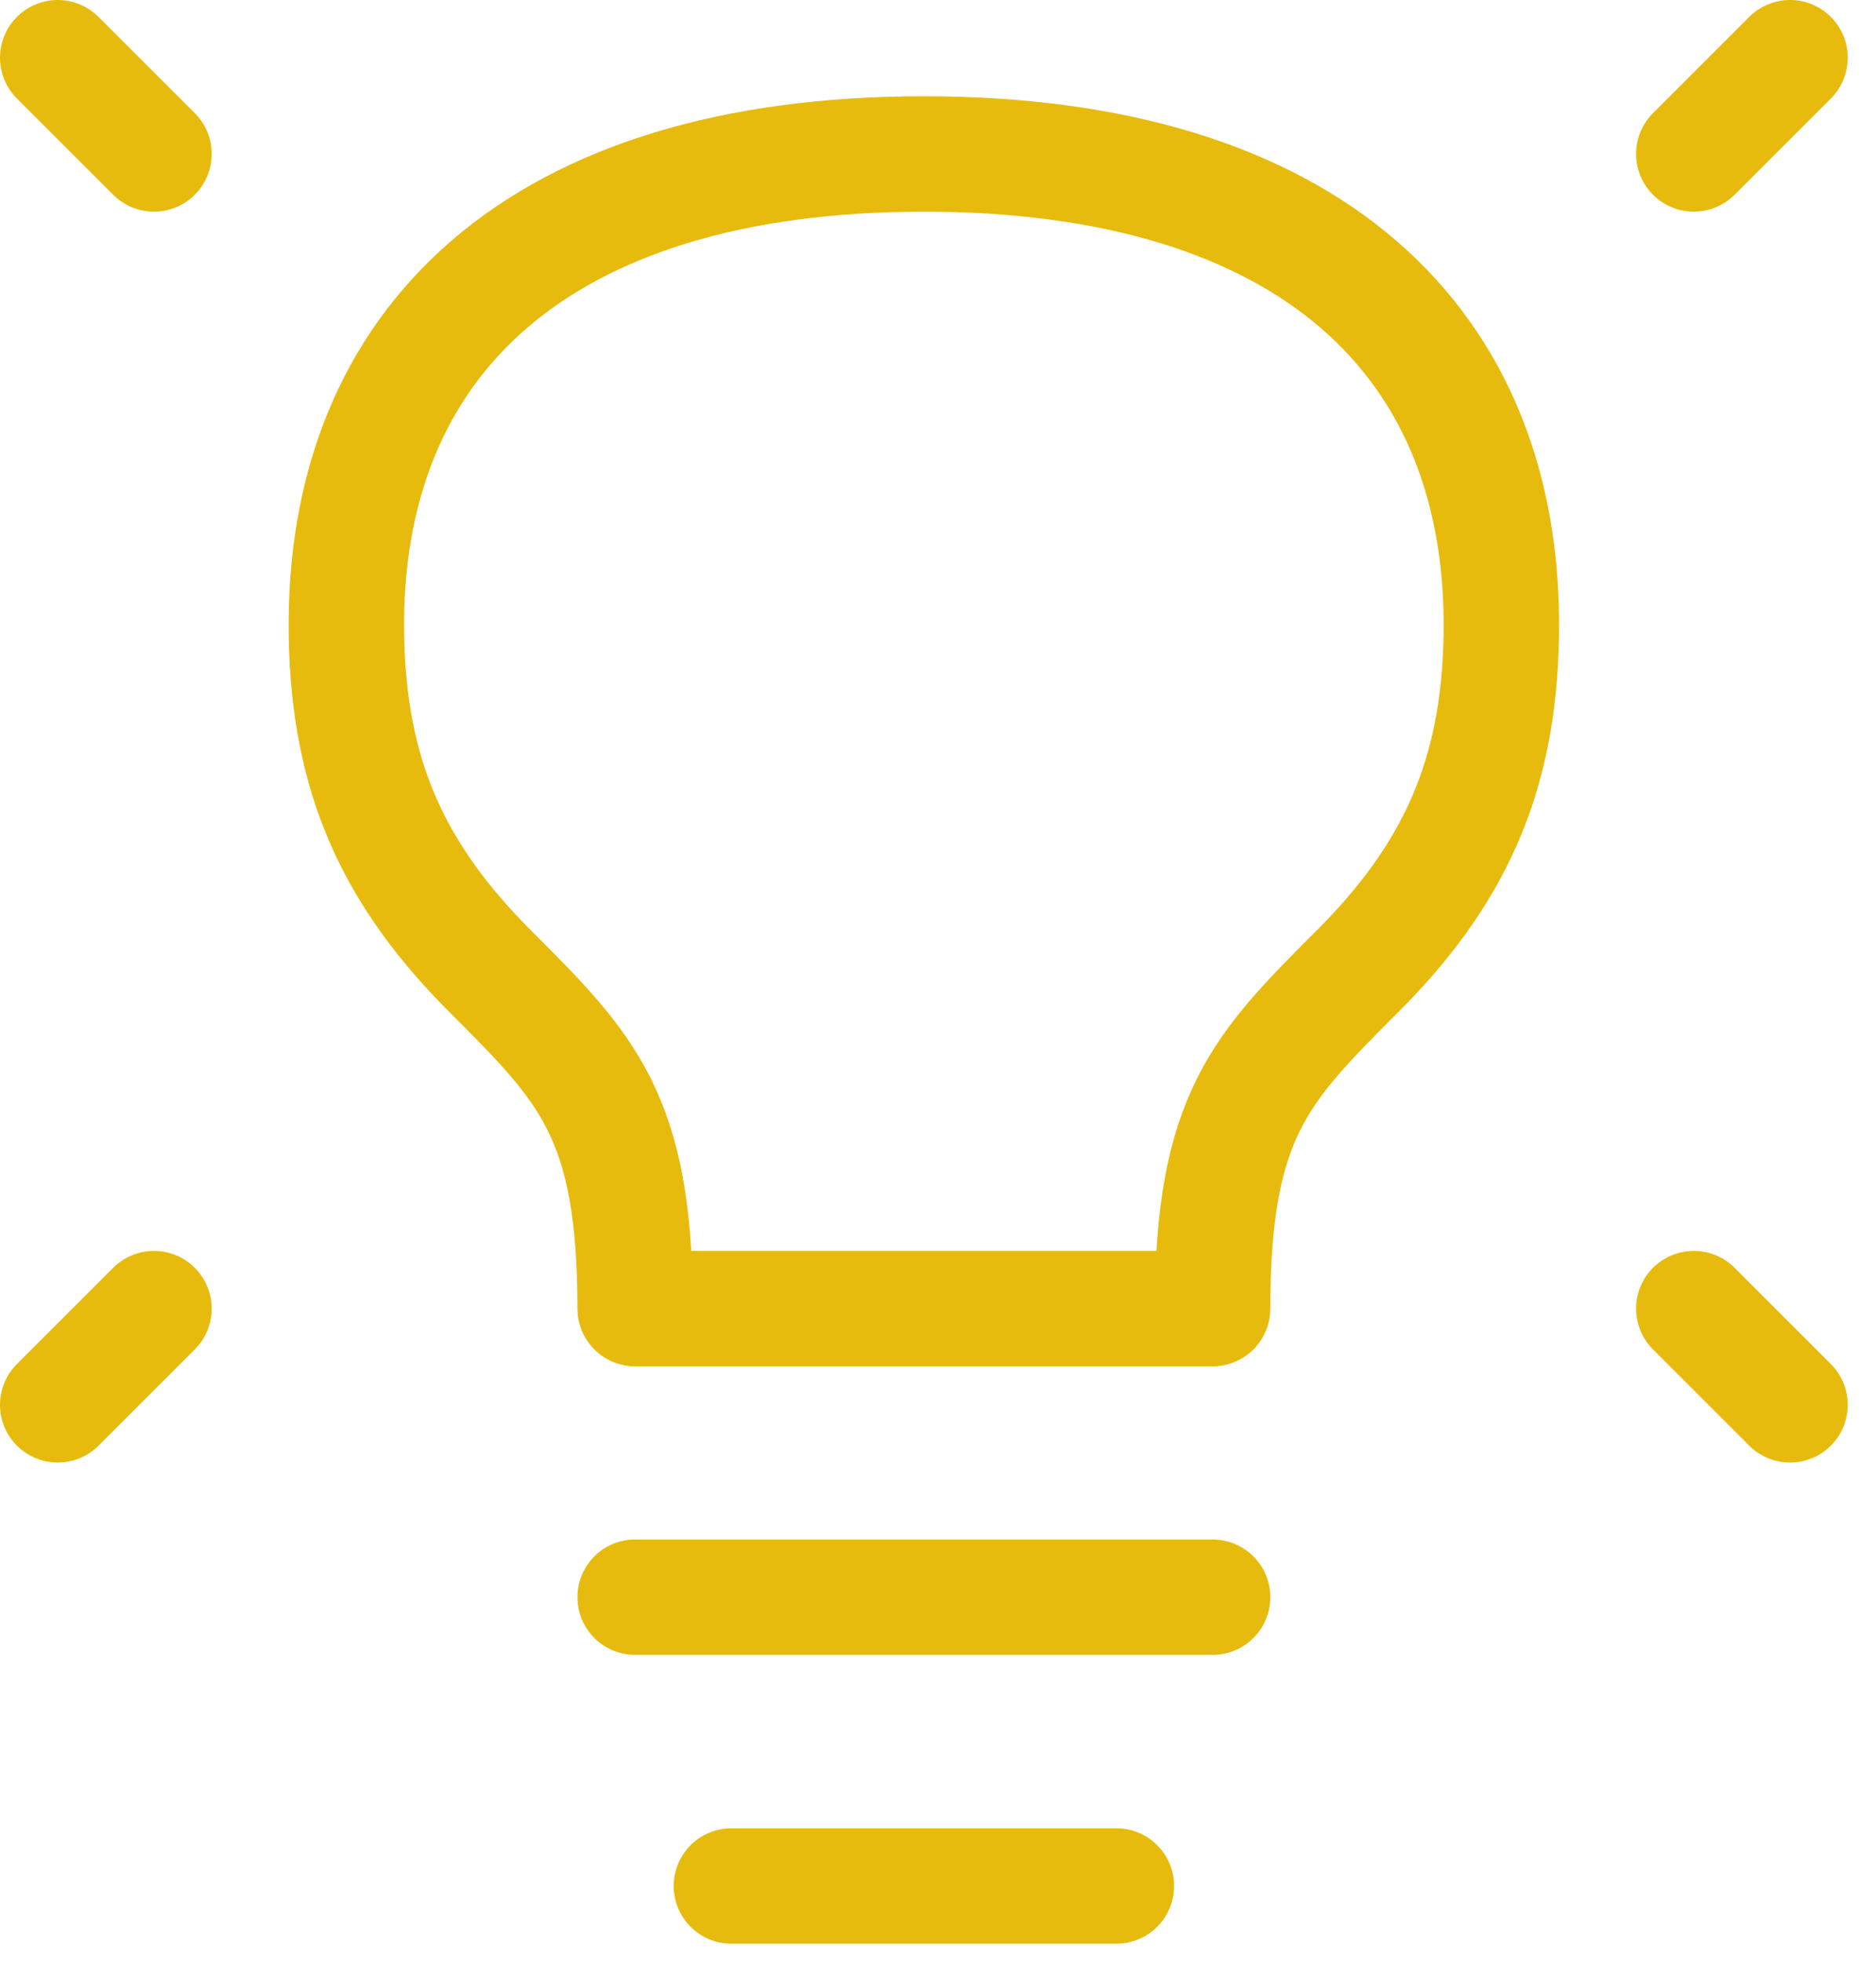<svg width="65" height="68" viewBox="0 0 65 68" fill="none" xmlns="http://www.w3.org/2000/svg">
<path d="M62.021 2L58.687 5.334" stroke="#E7BB0D" stroke-width="4" stroke-linecap="round" stroke-linejoin="round"/>
<path d="M2 2L5.335 5.334" stroke="#E7BB0D" stroke-width="4" stroke-linecap="round" stroke-linejoin="round"/>
<path d="M62.021 48.682L58.687 45.348" stroke="#E7BB0D" stroke-width="4" stroke-linecap="round" stroke-linejoin="round"/>
<path d="M2 48.682L5.335 45.348" stroke="#E7BB0D" stroke-width="4" stroke-linecap="round" stroke-linejoin="round"/>
<path d="M22.007 55.348H42.014" stroke="#E7BB0D" stroke-width="4" stroke-linecap="round" stroke-linejoin="round"/>
<path d="M25.342 65.356H38.68" stroke="#E7BB0D" stroke-width="4" stroke-linecap="round" stroke-linejoin="round"/>
<path d="M32.01 5.336C18.672 5.336 11.843 11.839 12.003 22.008C12.081 26.966 13.67 30.344 17.005 33.678C20.34 37.012 22.007 38.679 22.007 45.348H42.014C42.014 38.68 43.682 37.012 47.015 33.678C50.349 30.344 51.94 26.966 52.017 22.008C52.177 11.839 45.349 5.336 32.01 5.336Z" stroke="#E7BB0D" stroke-width="4" stroke-linecap="round" stroke-linejoin="round"/>
</svg>
